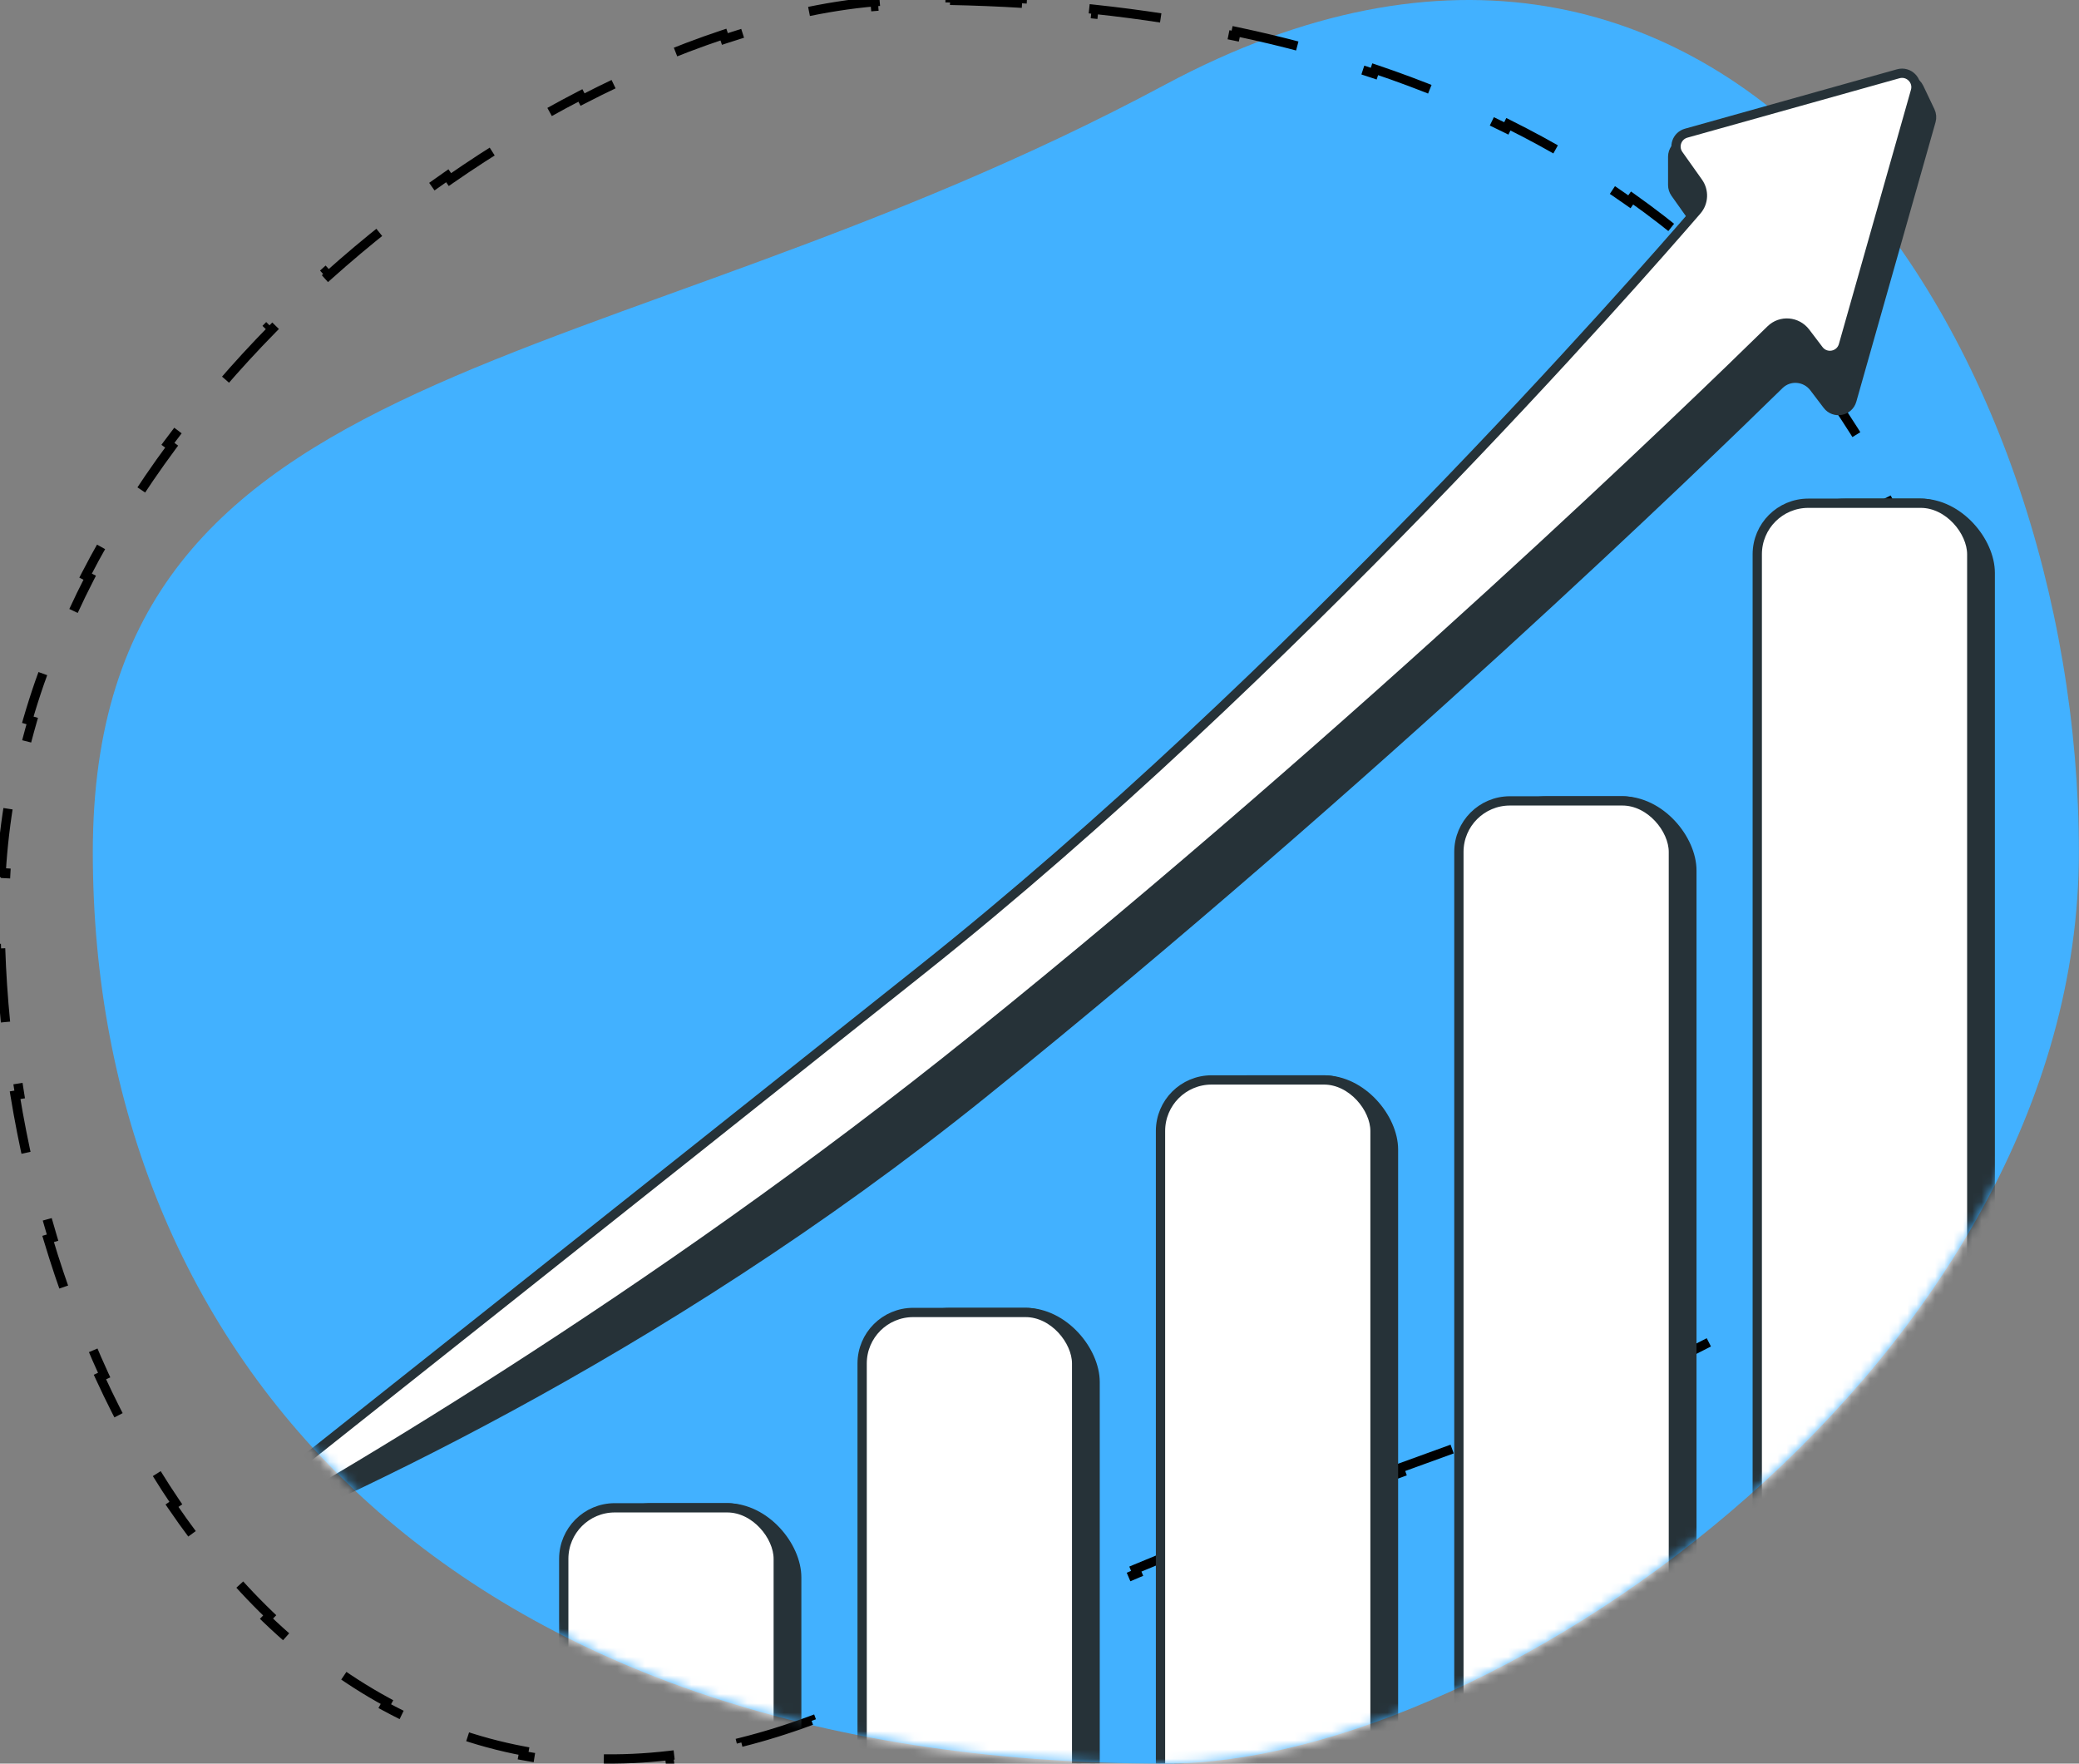 <svg width="224" height="190" viewBox="0 0 224 190" fill="none" xmlns="http://www.w3.org/2000/svg">
<rect x="0" y="0" width="224" height="190" fill="#808080" stroke="none"/>
<path d="M223.989 91.795C223.989 146.032 161.701 190 125.534 190C48.679 190 10 146.032 10 91.795C10 37.558 64.753 41.69 125.534 9.122C186.315 -23.446 223.989 37.558 223.989 91.795Z" fill="#42B1FF"/>
<path d="M0.592 110.108C0.33 107.462 0.155 104.814 0.066 102.176L0.566 102.16C0.522 100.838 0.5 99.52 0.5 98.205C0.5 96.811 0.541 95.424 0.622 94.044L0.123 94.014C0.289 91.21 0.618 88.436 1.098 85.697L1.591 85.783C2.071 83.046 2.703 80.344 3.474 77.681L2.994 77.541C3.771 74.861 4.688 72.221 5.732 69.626L6.196 69.813C7.23 67.243 8.391 64.718 9.665 62.241L9.22 62.013C10.494 59.535 11.881 57.108 13.368 54.734L13.792 55C15.264 52.65 16.836 50.352 18.494 48.113L18.092 47.816C19.752 45.574 21.498 43.389 23.318 41.268L23.697 41.594C25.509 39.482 27.395 37.432 29.343 35.449L28.986 35.099C30.948 33.101 32.972 31.171 35.046 29.314L35.38 29.686C37.464 27.82 39.598 26.027 41.77 24.312L41.461 23.92C43.67 22.176 45.919 20.513 48.193 18.935L48.478 19.346C50.79 17.742 53.128 16.228 55.479 14.807L55.22 14.379C57.65 12.911 60.093 11.544 62.535 10.282L62.765 10.726C65.288 9.422 67.808 8.232 70.31 7.162L70.114 6.702C72.751 5.574 75.368 4.579 77.945 3.724L78.103 4.198C80.831 3.293 83.513 2.546 86.124 1.966L86.015 1.478C88.862 0.846 91.628 0.411 94.282 0.184L94.325 0.682C95.736 0.561 97.114 0.5 98.454 0.5C99.766 0.5 101.066 0.513 102.355 0.538L102.365 0.038C104.996 0.091 107.582 0.195 110.121 0.351L110.09 0.85C112.709 1.011 115.279 1.227 117.798 1.495L117.851 0.998C120.467 1.277 123.029 1.612 125.538 2.003L125.461 2.497C128.061 2.903 130.604 3.368 133.089 3.89L133.192 3.401C135.772 3.943 138.291 4.547 140.748 5.211L140.618 5.694C143.148 6.377 145.612 7.124 148.01 7.932L148.17 7.459C150.666 8.3 153.092 9.207 155.447 10.177L155.256 10.639C157.679 11.638 160.026 12.703 162.297 13.833L162.52 13.385C164.871 14.555 167.142 15.793 169.332 17.096L169.077 17.525C171.323 18.862 173.483 20.267 175.559 21.737L175.848 21.329C177.984 22.843 180.031 24.425 181.988 26.073L181.666 26.456C183.655 28.13 185.551 29.872 187.354 31.678L187.707 31.325C189.55 33.171 191.295 35.083 192.944 37.056L192.561 37.377C194.218 39.361 195.778 41.408 197.238 43.514L197.649 43.228C199.129 45.361 200.508 47.553 201.786 49.8L201.352 50.047C202.624 52.283 203.797 54.575 204.87 56.918L205.324 56.709C206.4 59.058 207.375 61.457 208.251 63.902L207.78 64.07C208.644 66.483 209.41 68.941 210.078 71.441L210.561 71.312C211.225 73.799 211.794 76.326 212.265 78.889L211.773 78.98C212.236 81.494 212.605 84.044 212.88 86.624L213.377 86.571C213.65 89.124 213.831 91.708 213.921 94.317L213.422 94.335C213.466 95.618 213.488 96.909 213.488 98.205C213.488 99.507 213.457 100.775 213.394 102.009L213.893 102.035C213.758 104.7 213.479 107.215 213.063 109.592L212.57 109.506C212.117 112.093 211.502 114.514 210.732 116.786L211.206 116.946C210.366 119.427 209.344 121.735 208.152 123.893L207.714 123.651C206.488 125.87 205.079 127.929 203.498 129.852L203.885 130.17C202.288 132.113 200.518 133.918 198.59 135.611L198.26 135.235C196.412 136.857 194.415 138.376 192.278 139.813L192.557 140.228C190.508 141.607 188.334 142.91 186.045 144.156L185.806 143.717C183.649 144.891 181.388 146.017 179.031 147.109L179.241 147.562C177.004 148.599 174.681 149.605 172.281 150.595L172.091 150.133C169.806 151.075 167.45 152.002 165.028 152.927L165.207 153.394C162.888 154.279 160.511 155.162 158.081 156.052L157.909 155.583C155.662 156.405 153.37 157.235 151.035 158.08L150.764 158.178L150.934 158.648C148.592 159.496 146.208 160.359 143.788 161.245L143.616 160.776C141.269 161.636 138.887 162.518 136.473 163.43L136.65 163.898C134.317 164.78 131.954 165.69 129.567 166.635L129.383 166.17C127.055 167.092 124.702 168.047 122.328 169.041L122.521 169.502C120.21 170.471 117.879 171.477 115.532 172.526L115.328 172.07C113.041 173.092 110.738 174.156 108.422 175.266L108.638 175.717C106.382 176.799 104.113 177.925 101.834 179.101L101.605 178.656C100.478 179.238 99.349 179.831 98.218 180.437C97.022 181.078 95.835 181.682 94.658 182.251L94.875 182.701C92.41 183.892 89.984 184.927 87.599 185.813L87.425 185.345C84.857 186.3 82.338 187.081 79.869 187.698L79.99 188.183C77.336 188.846 74.737 189.321 72.196 189.619L72.138 189.122C69.447 189.437 66.822 189.552 64.265 189.479L64.251 189.979C61.547 189.901 58.916 189.617 56.362 189.14L56.454 188.648C53.845 188.161 51.316 187.47 48.87 186.594L48.702 187.064C46.199 186.167 43.783 185.077 41.455 183.812L41.694 183.372C39.398 182.125 37.189 180.704 35.068 179.127L34.769 179.528C32.662 177.961 30.642 176.243 28.712 174.388L29.058 174.027C27.181 172.224 25.389 170.29 23.684 168.241L23.299 168.561C21.625 166.55 20.035 164.429 18.53 162.213L18.944 161.932C17.48 159.775 16.098 157.527 14.799 155.201L14.362 155.445C13.082 153.151 11.882 150.783 10.766 148.352L11.22 148.143C10.128 145.766 9.115 143.327 8.184 140.84L7.716 141.016C6.791 138.546 5.946 136.029 5.183 133.477L5.662 133.334C4.908 130.814 4.235 128.259 3.643 125.681L3.156 125.793C2.564 123.212 2.053 120.608 1.625 117.991L2.118 117.91C1.692 115.302 1.349 112.681 1.089 110.059L0.592 110.108Z" stroke="black" stroke-dasharray="8 8"/>
<mask id="mask0_469_416" style="mask-type:alpha" maskUnits="userSpaceOnUse" x="10" y="2" width="214" height="188">
<path d="M223.989 91.795C223.989 146.032 161.701 190 125.534 190C48.679 190 10 146.032 10 91.795C10 37.558 125.534 9.122 125.534 9.122L209.924 2.742C219.027 8.864 223.989 17.414 223.989 25.657C224.014 26.661 223.989 90.795 223.989 91.795Z" fill="#0096FF"/>
</mask>
<g mask="url(#mask0_469_416)">
<rect x="30.583" y="175.469" width="23.111" height="24.052" rx="7.5" fill="#263238" stroke="#263238"/>
<rect x="62.731" y="162.441" width="23.111" height="37.08" rx="7.5" fill="#263238" stroke="#263238"/>
<rect x="94.881" y="141.397" width="23.111" height="58.123" rx="7.5" fill="#263238" stroke="#263238"/>
<rect x="127.029" y="116.345" width="23.111" height="83.176" rx="7.5" fill="#263238" stroke="#263238"/>
<rect x="159.178" y="86.282" width="23.111" height="113.239" rx="7.5" fill="#263238" stroke="#263238"/>
<rect x="191.326" y="54.215" width="23.111" height="145.305" rx="7.5" fill="#263238" stroke="#263238"/>
<rect x="28.593" y="175.469" width="23.111" height="24.052" rx="5.5" fill="white" stroke="#263238"/>
<rect x="60.741" y="162.441" width="23.111" height="37.08" rx="5.5" fill="white" stroke="#263238"/>
<rect x="92.89" y="141.397" width="23.111" height="58.123" rx="5.5" fill="white" stroke="#263238"/>
<rect x="125.038" y="116.345" width="23.111" height="83.176" rx="5.5" fill="white" stroke="#263238"/>
<rect x="157.187" y="86.282" width="23.111" height="113.239" rx="5.5" fill="white" stroke="#263238"/>
<rect x="189.335" y="54.215" width="23.111" height="145.305" rx="5.5" fill="white" stroke="#263238"/>
<path d="M207.973 11.98C208.129 12.308 208.161 12.681 208.062 13.031L199.526 43.141C199.189 44.33 197.634 44.622 196.885 43.636L195.45 41.748C194.539 40.548 192.788 40.394 191.703 41.458C183.804 49.201 147.855 84.013 106.05 117.698C70.559 146.295 34.358 162.451 18.458 168.747C18.285 168.816 18.163 168.802 18.086 168.773C18.005 168.743 17.94 168.683 17.902 168.606C17.863 168.529 17.853 168.44 17.878 168.354C17.901 168.273 17.964 168.166 18.122 168.066C33.032 158.727 67.561 136.419 100.331 110.334C139.733 78.969 177.216 36.188 183.748 28.619C184.498 27.751 184.54 26.5 183.882 25.572L180.5 20.805C180.321 20.552 180.224 20.249 180.224 19.939L180.223 16.885C180.222 16.216 180.665 15.629 181.309 15.445L204.998 8.652C205.704 8.449 206.454 8.787 206.769 9.45L207.973 11.98Z" fill="#263238" stroke="#263238"/>
<path d="M204.526 7.947C205.655 7.631 206.696 8.672 206.377 9.799L198.61 37.198C198.272 38.388 196.718 38.68 195.969 37.694L194.534 35.805C193.623 34.606 191.872 34.451 190.787 35.515C182.888 43.259 146.939 78.071 105.134 111.756C69.981 140.079 34.806 160.565 18.996 169.25C18.831 169.34 18.71 169.34 18.633 169.32C18.551 169.299 18.479 169.247 18.431 169.172C18.345 169.037 18.321 168.804 18.593 168.588C33.318 156.913 66.892 130.281 99.415 104.392C138.816 73.027 176.3 30.246 182.832 22.677C183.581 21.809 183.624 20.557 182.966 19.63L180.857 16.656C180.257 15.811 180.676 14.628 181.675 14.348L204.526 7.947Z" fill="white" stroke="#263238"/>
</g>
</svg>
